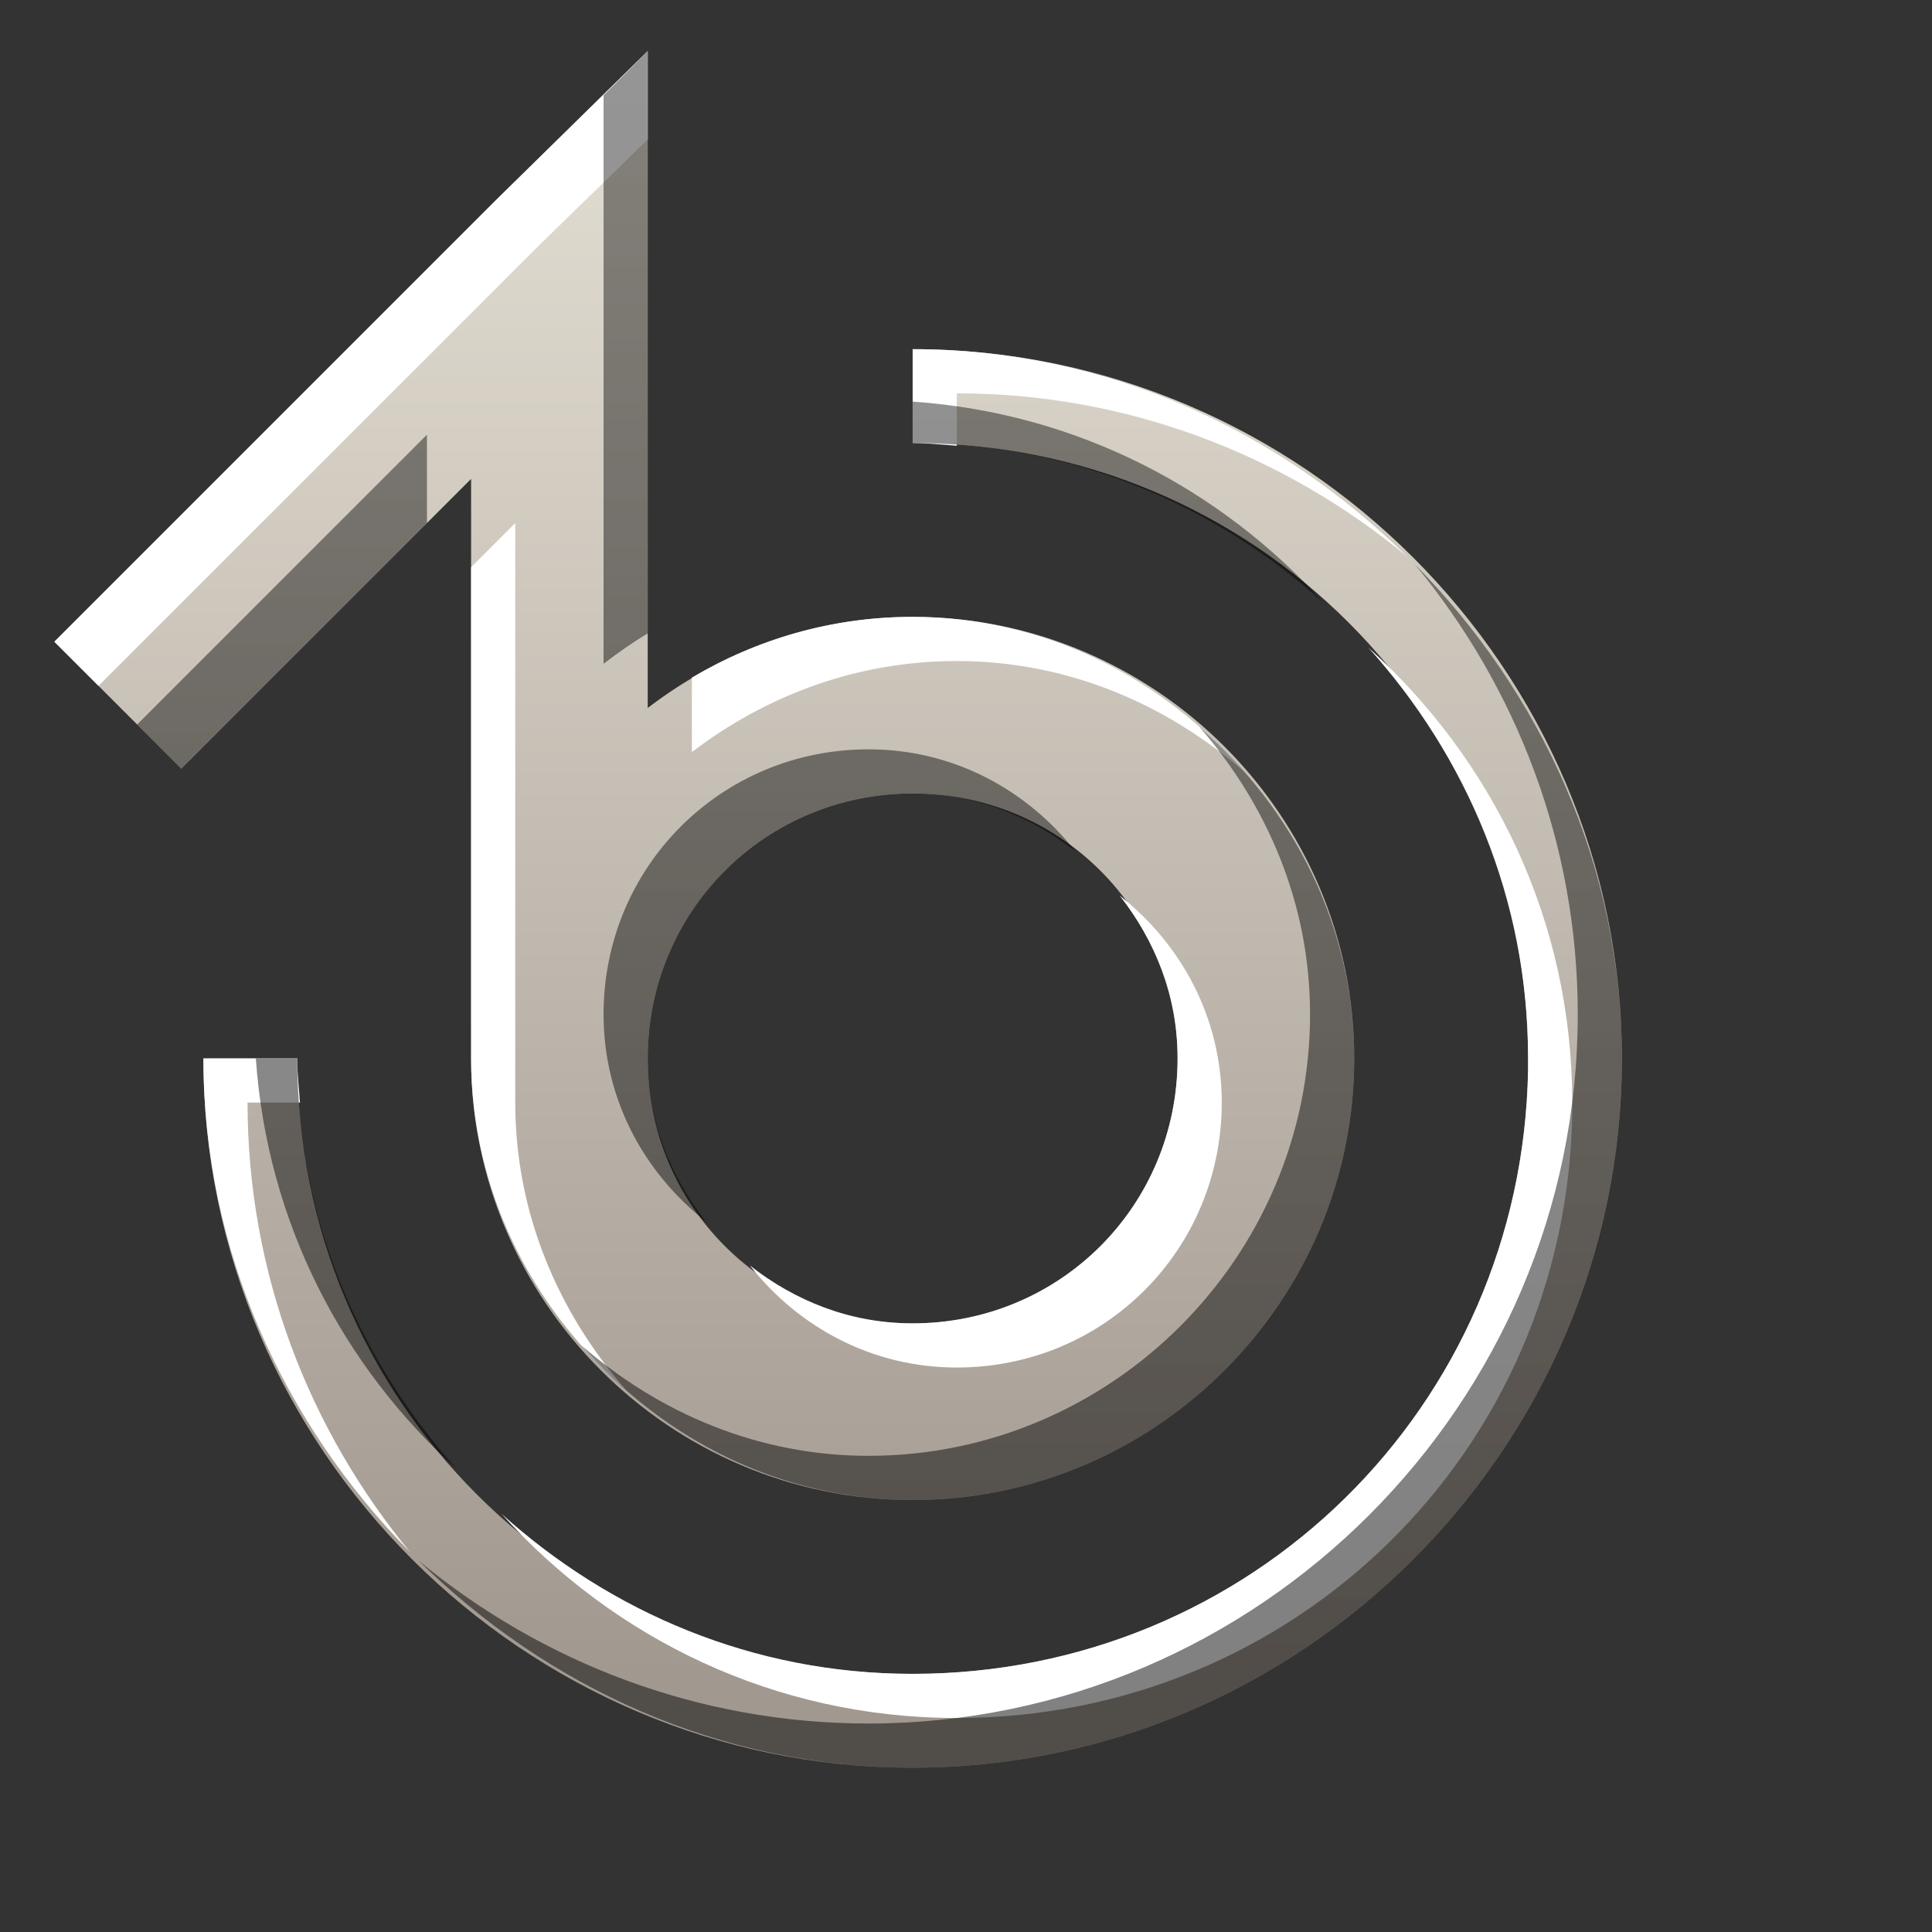 <?xml version="1.0" encoding="UTF-8" standalone="no"?>
<!-- Created with Inkscape (http://www.inkscape.org/) -->

<svg
   xmlns:dc="http://purl.org/dc/elements/1.1/"
   xmlns:cc="http://creativecommons.org/ns#"
   xmlns:rdf="http://www.w3.org/1999/02/22-rdf-syntax-ns#"
   xmlns:svg="http://www.w3.org/2000/svg"
   xmlns="http://www.w3.org/2000/svg"
   xmlns:xlink="http://www.w3.org/1999/xlink"
   xmlns:sodipodi="http://sodipodi.sourceforge.net/DTD/sodipodi-0.dtd"
   xmlns:inkscape="http://www.inkscape.org/namespaces/inkscape"
   sodipodi:docname="banshee-panel.svg"
   inkscape:version="0.48.3.1 r9886"
   version="1.1"
   id="svg27665"
   height="22"
   width="22">
  <rect width="100%" height="100%" fill="#333333" stroke="none"/>
  <defs
     id="defs27667">
    <linearGradient
       id="linearGradient3845-6"
       inkscape:collect="always">
      <stop
         id="stop3847-4"
         offset="0"
         style="stop-color:#3e3d39;stop-opacity:1" />
      <stop
         id="stop3849-4"
         offset="1"
         style="stop-color:#5a574e;stop-opacity:1" />
    </linearGradient>
    <linearGradient
       inkscape:collect="always"
       xlink:href="#linearGradient3845-6"
       id="linearGradient6355"
       gradientUnits="userSpaceOnUse"
       gradientTransform="matrix(0.037,0,0,0.016,2929.026,2102.69)"
       x1="10270.645"
       y1="839.697"
       x2="10270.645"
       y2="-454.453" />
    <linearGradient
       id="linearGradient4357"
       inkscape:collect="always">
      <stop
         id="stop4359"
         offset="0"
         style="stop-color:#adaca1;stop-opacity:1" />
      <stop
         id="stop4361"
         offset="1"
         style="stop-color:#e1e0d9;stop-opacity:1" />
    </linearGradient>
    <linearGradient
       inkscape:collect="always"
       xlink:href="#linearGradient4357"
       id="linearGradient4215"
       gradientUnits="userSpaceOnUse"
       gradientTransform="matrix(29.577,0,0,29.577,-3518.038,-79.323)"
       x1="11"
       y1="19"
       x2="11"
       y2="0.594" />
    <linearGradient
       inkscape:collect="always"
       xlink:href="#linearGradient7209-9"
       id="linearGradient4053"
       gradientUnits="userSpaceOnUse"
       gradientTransform="matrix(29.577,0,0,29.577,-3518.038,-79.323)"
       x1="11"
       y1="19"
       x2="11"
       y2="2" />
    <linearGradient
       id="linearGradient7209-9">
      <stop
         id="stop7211-8"
         offset="0"
         style="stop-color:#a1988f;stop-opacity:1;" />
      <stop
         id="stop7213-9"
         offset="1"
         style="stop-color:#e4dfd4;stop-opacity:1;" />
    </linearGradient>
    <linearGradient
       inkscape:collect="always"
       xlink:href="#linearGradient7251-3"
       id="linearGradient3859"
       x1="-3636.347"
       y1="482.644"
       x2="-3636.347"
       y2="-20.169"
       gradientUnits="userSpaceOnUse" />
    <linearGradient
       id="linearGradient7251-3">
      <stop
         style="stop-color:#ffffff;stop-opacity:1;"
         offset="0"
         id="stop7253-27" />
      <stop
         style="stop-color:#ffffff;stop-opacity:1;"
         offset="1"
         id="stop7255-3" />
    </linearGradient>
    <linearGradient
       inkscape:collect="always"
       xlink:href="#linearGradient9097-0"
       id="linearGradient3857"
       x1="-3606.77"
       y1="482.644"
       x2="-3606.77"
       y2="-20.169"
       gradientUnits="userSpaceOnUse" />
    <linearGradient
       id="linearGradient9097-0">
      <stop
         style="stop-color:#000000;stop-opacity:0.496;"
         offset="0"
         id="stop9099-4" />
      <stop
         style="stop-color:#000000;stop-opacity:0.415;"
         offset="1"
         id="stop9101-5" />
    </linearGradient>
    <linearGradient
       inkscape:collect="always"
       xlink:href="#linearGradient7209-9"
       id="linearGradient3064"
       gradientUnits="userSpaceOnUse"
       gradientTransform="matrix(29.577,0,0,29.577,-3518.038,-79.323)"
       x1="11"
       y1="19"
       x2="11"
       y2="0.594" />
    <linearGradient
       inkscape:collect="always"
       xlink:href="#linearGradient4357"
       id="linearGradient3068"
       gradientUnits="userSpaceOnUse"
       gradientTransform="matrix(29.577,0,0,29.577,-3518.038,-79.323)"
       x1="11"
       y1="19"
       x2="11"
       y2="0.594" />
    <linearGradient
       inkscape:collect="always"
       xlink:href="#linearGradient4357"
       id="linearGradient3070"
       gradientUnits="userSpaceOnUse"
       gradientTransform="translate(0.5,0.5)"
       x1="11"
       y1="19"
       x2="11"
       y2="0.594" />
    <linearGradient
       inkscape:collect="always"
       xlink:href="#linearGradient9097-0"
       id="linearGradient3073"
       gradientUnits="userSpaceOnUse"
       gradientTransform="matrix(29.577,0,0,29.577,-3518.038,-79.323)"
       x1="11"
       y1="19"
       x2="11"
       y2="0.594" />
    <linearGradient
       inkscape:collect="always"
       xlink:href="#linearGradient7251-3"
       id="linearGradient3075"
       x1="-3192.689"
       y1="512.221"
       x2="-3192.689"
       y2="-61.762"
       gradientUnits="userSpaceOnUse" />
  </defs>
  <sodipodi:namedview
     id="base"
     pagecolor="#ffffff"
     bordercolor="#666666"
     borderopacity="1.0"
     inkscape:pageopacity="0.0"
     inkscape:pageshadow="2"
     inkscape:zoom="22.627417"
     inkscape:cx="15.938874"
     inkscape:cy="11.797435"
     inkscape:document-units="px"
     inkscape:current-layer="layer1"
     showgrid="true"
     inkscape:window-width="1680"
     inkscape:window-height="998"
     inkscape:window-x="-8"
     inkscape:window-y="25"
     inkscape:window-maximized="1"
     inkscape:snap-bbox="true"
     inkscape:bbox-paths="true"
     inkscape:bbox-nodes="true"
     inkscape:snap-bbox-edge-midpoints="true"
     inkscape:snap-bbox-midpoints="true"
     inkscape:object-paths="true"
     inkscape:snap-intersection-paths="true"
     inkscape:object-nodes="true"
     inkscape:snap-smooth-nodes="true"
     inkscape:snap-midpoints="true"
     inkscape:snap-object-midpoints="true"
     inkscape:snap-center="true"
     inkscape:snap-global="true"
     showguides="false"
     inkscape:guide-bbox="true"
     fit-margin-top="0"
     fit-margin-left="0"
     fit-margin-right="0"
     fit-margin-bottom="0"
     inkscape:showpageshadow="false">
    <sodipodi:guide
       orientation="0,1"
       position="600,300"
       id="guide3572" />
    <sodipodi:guide
       orientation="1,0"
       position="294.419,12.122"
       id="guide3574" />
    <sodipodi:guide
       orientation="0,1"
       position="456.044,600"
       id="guide3576" />
    <sodipodi:guide
       orientation="0,1"
       position="-4.6131494e-05,-5.7459226e-05"
       id="guide3578" />
    <sodipodi:guide
       orientation="1,0"
       position="-4.6131494e-05,157.584"
       id="guide3580" />
    <sodipodi:guide
       orientation="1,0"
       position="600,121.218"
       id="guide3582" />
    <sodipodi:guide
       orientation="0,1"
       position="600,-714.344"
       id="guide5928" />
    <sodipodi:guide
       orientation="0,1"
       position="600,-414.344"
       id="guide5930" />
    <sodipodi:guide
       orientation="0,1"
       position="600,-1014.343"
       id="guide5932" />
    <sodipodi:guide
       orientation="0,1"
       position="451.57,524.996"
       id="guide5294" />
    <sodipodi:guide
       orientation="0,1"
       position="451.57,75.014"
       id="guide5296" />
    <sodipodi:guide
       orientation="0,1"
       position="496.015,-931.364"
       id="guide5413" />
    <sodipodi:guide
       orientation="0,1"
       position="457.349,-489.344"
       id="guide5415" />
    <inkscape:grid
       type="xygrid"
       id="grid3066"
       empspacing="5"
       visible="true"
       enabled="true"
       snapvisiblegridlinesonly="true" />
  </sodipodi:namedview>
  <g
     inkscape:label="Camada 1"
     inkscape:groupmode="layer"
     id="layer1"
     transform="translate(3364.417,-2094.719)">
    <g
       id="normal"
       transform="matrix(0.034,0,0,0.034,-3245.473,2097.401)"
       inkscape:label="#g3217">
      <rect
         y="-79.324"
         x="-3518.04"
         height="650.699"
         width="650.699"
         id="rect3219"
         style="opacity:0.001;fill:#ffffff;stroke:none" />
      <g
         id="g6088">
        <path
           id="path3062"
           d="m -3281.42,-61.762 -50.836,49.912 -147.886,147.886 42.517,42.517 97.05,-97.05 0,194.101 c 0,81.325 66.561,147.886 147.886,147.886 81.325,0 147.886,-66.561 147.886,-147.886 0,-81.325 -66.561,-147.886 -147.886,-147.886 -33.497,0 -63.864,11.537 -88.732,30.502 l 0,-148.81 0,-71.17 z m 88.732,99.823 0,31.426 c 114.491,0 206.116,91.625 206.116,206.116 l 0,3.697 c -1.871,112.862 -92.8,202.419 -206.116,202.419 -114.491,0 -206.116,-91.625 -206.116,-206.116 l -31.426,0 c 0,130.476 107.066,237.542 237.542,237.542 130.476,0 237.542,-107.066 237.542,-237.542 0,-130.476 -107.066,-237.542 -237.542,-237.542 z m 0,148.81 c 49.355,0 88.732,39.376 88.732,88.732 0,49.356 -39.376,88.732 -88.732,88.732 -49.355,0 -88.732,-39.376 -88.732,-88.732 0,-49.356 39.376,-88.732 88.732,-88.732 z"
           style="font-size:medium;font-style:normal;font-variant:normal;font-weight:normal;font-stretch:normal;text-indent:0;text-align:start;text-decoration:none;line-height:normal;letter-spacing:normal;word-spacing:normal;text-transform:none;direction:ltr;block-progression:tb;writing-mode:lr-tb;text-anchor:start;baseline-shift:baseline;color:#000000;fill:url(#linearGradient3064);fill-opacity:1;stroke:none;stroke-width:0.533;marker:none;visibility:visible;display:inline;overflow:visible;enable-background:accumulate;font-family:Sans;-inkscape-font-specification:Sans"
           inkscape:connector-curvature="0" />
        <path
           style="font-size:medium;font-style:normal;font-variant:normal;font-weight:normal;font-stretch:normal;text-indent:0;text-align:start;text-decoration:none;line-height:normal;letter-spacing:normal;word-spacing:normal;text-transform:none;direction:ltr;block-progression:tb;writing-mode:lr-tb;text-anchor:start;baseline-shift:baseline;color:#000000;fill:url(#linearGradient3075);fill-opacity:1;stroke:none;stroke-width:0.533;marker:none;visibility:visible;display:inline;overflow:visible;enable-background:accumulate;font-family:Sans;-inkscape-font-specification:Sans"
           d="m -3281.42,-61.762 -50.836,49.912 -147.886,147.886 14.789,14.789 147.886,-147.886 36.047,-35.123 0,-29.577 z m 88.732,99.823 0,31.426 c 4.982,0 9.899,0.583 14.789,0.924 l 0,-17.561 c 57.083,0 109.543,20.552 150.659,54.533 -42.958,-42.261 -100.915,-69.322 -165.448,-69.322 z m -133.098,58.23 -14.789,14.789 0,164.523 c 0,44.37 20.546,83.746 51.76,110.915 -22.628,-25.998 -36.972,-59.172 -36.972,-96.126 l 0,-194.101 z m 133.098,31.426 c -27.055,0 -52.22,7.447 -73.943,20.334 l 0,24.956 c 24.868,-18.965 55.235,-30.502 88.732,-30.502 36.955,0 70.128,14.344 96.126,36.972 -27.169,-31.215 -66.544,-51.76 -110.915,-51.76 z m 152.508,10.167 c 32.904,36.478 53.609,84.305 53.609,137.719 l 0,3.697 c -1.871,112.862 -92.8,202.419 -206.116,202.419 -53.414,0 -101.241,-20.705 -137.719,-53.609 37.624,41.711 91.431,68.397 152.508,68.397 113.316,0 204.245,-89.557 206.116,-202.419 l 0,-3.697 c 0,-61.077 -26.686,-114.884 -68.397,-152.508 z m -83.186,83.186 c 11.856,15.078 19.41,33.666 19.41,54.533 0,49.356 -39.376,88.732 -88.732,88.732 -20.867,0 -39.455,-7.554 -54.533,-19.41 16.186,20.584 40.833,34.199 69.322,34.199 49.355,0 88.732,-39.376 88.732,-88.732 0,-28.488 -13.614,-53.136 -34.199,-69.322 z m -306.864,54.533 c 0,64.533 27.061,122.49 69.322,165.448 -33.981,-41.116 -54.533,-93.576 -54.533,-150.659 l 17.561,0 c -0.341,-4.89 -0.924,-9.807 -0.924,-14.789 l -31.426,0 z"
           id="path3794"
           inkscape:connector-curvature="0" />
        <path
           style="font-size:medium;font-style:normal;font-variant:normal;font-weight:normal;font-stretch:normal;text-indent:0;text-align:start;text-decoration:none;line-height:normal;letter-spacing:normal;word-spacing:normal;text-transform:none;direction:ltr;block-progression:tb;writing-mode:lr-tb;text-anchor:start;baseline-shift:baseline;color:#000000;fill:url(#linearGradient3073);fill-opacity:1;stroke:none;stroke-width:0.533;marker:none;visibility:visible;display:inline;overflow:visible;enable-background:accumulate;font-family:Sans;-inkscape-font-specification:Sans"
           d="m -3281.42,-61.762 -14.789,14.789 0,41.593 0,148.81 c 4.782,-3.647 9.616,-7.099 14.789,-10.167 l 0,-123.855 0,-71.17 z m 88.732,117.385 0,13.864 c 53.414,0 101.241,20.705 137.719,53.609 -34.555,-38.309 -82.663,-63.63 -137.719,-67.473 z m -162.675,11.091 -97.05,97.05 14.789,14.789 82.262,-82.262 0,-29.577 z m 330.895,43.442 c 33.981,41.116 54.533,93.576 54.533,150.659 0,130.476 -107.067,237.542 -237.542,237.542 -57.083,0 -109.543,-20.552 -150.659,-54.533 42.958,42.261 100.915,69.322 165.448,69.322 130.476,0 237.542,-107.066 237.542,-237.542 0,-64.533 -27.061,-122.49 -69.322,-165.448 z m -72.094,54.533 c 22.628,25.998 36.971,59.172 36.971,96.126 0,81.325 -66.561,147.886 -147.886,147.886 -36.955,0 -70.129,-14.344 -96.126,-36.972 27.169,31.215 66.544,51.76 110.915,51.76 81.325,0 147.886,-66.561 147.886,-147.886 0,-44.37 -20.546,-83.746 -51.76,-110.915 z m -110.915,7.394 c -49.355,0 -88.732,39.376 -88.732,88.732 0,28.488 13.614,53.136 34.199,69.322 -11.856,-15.078 -19.41,-33.666 -19.41,-54.533 0,-49.356 39.376,-88.732 88.732,-88.732 20.867,0 39.455,7.554 54.533,19.41 -16.186,-20.584 -40.833,-34.199 -69.322,-34.199 z m -205.192,103.52 c 3.843,55.056 29.164,103.164 67.473,137.719 -32.904,-36.478 -53.609,-84.305 -53.609,-137.719 l -13.864,0 z"
           id="path4211"
           inkscape:connector-curvature="0" />
      </g>
    </g>
  </g>
</svg>
